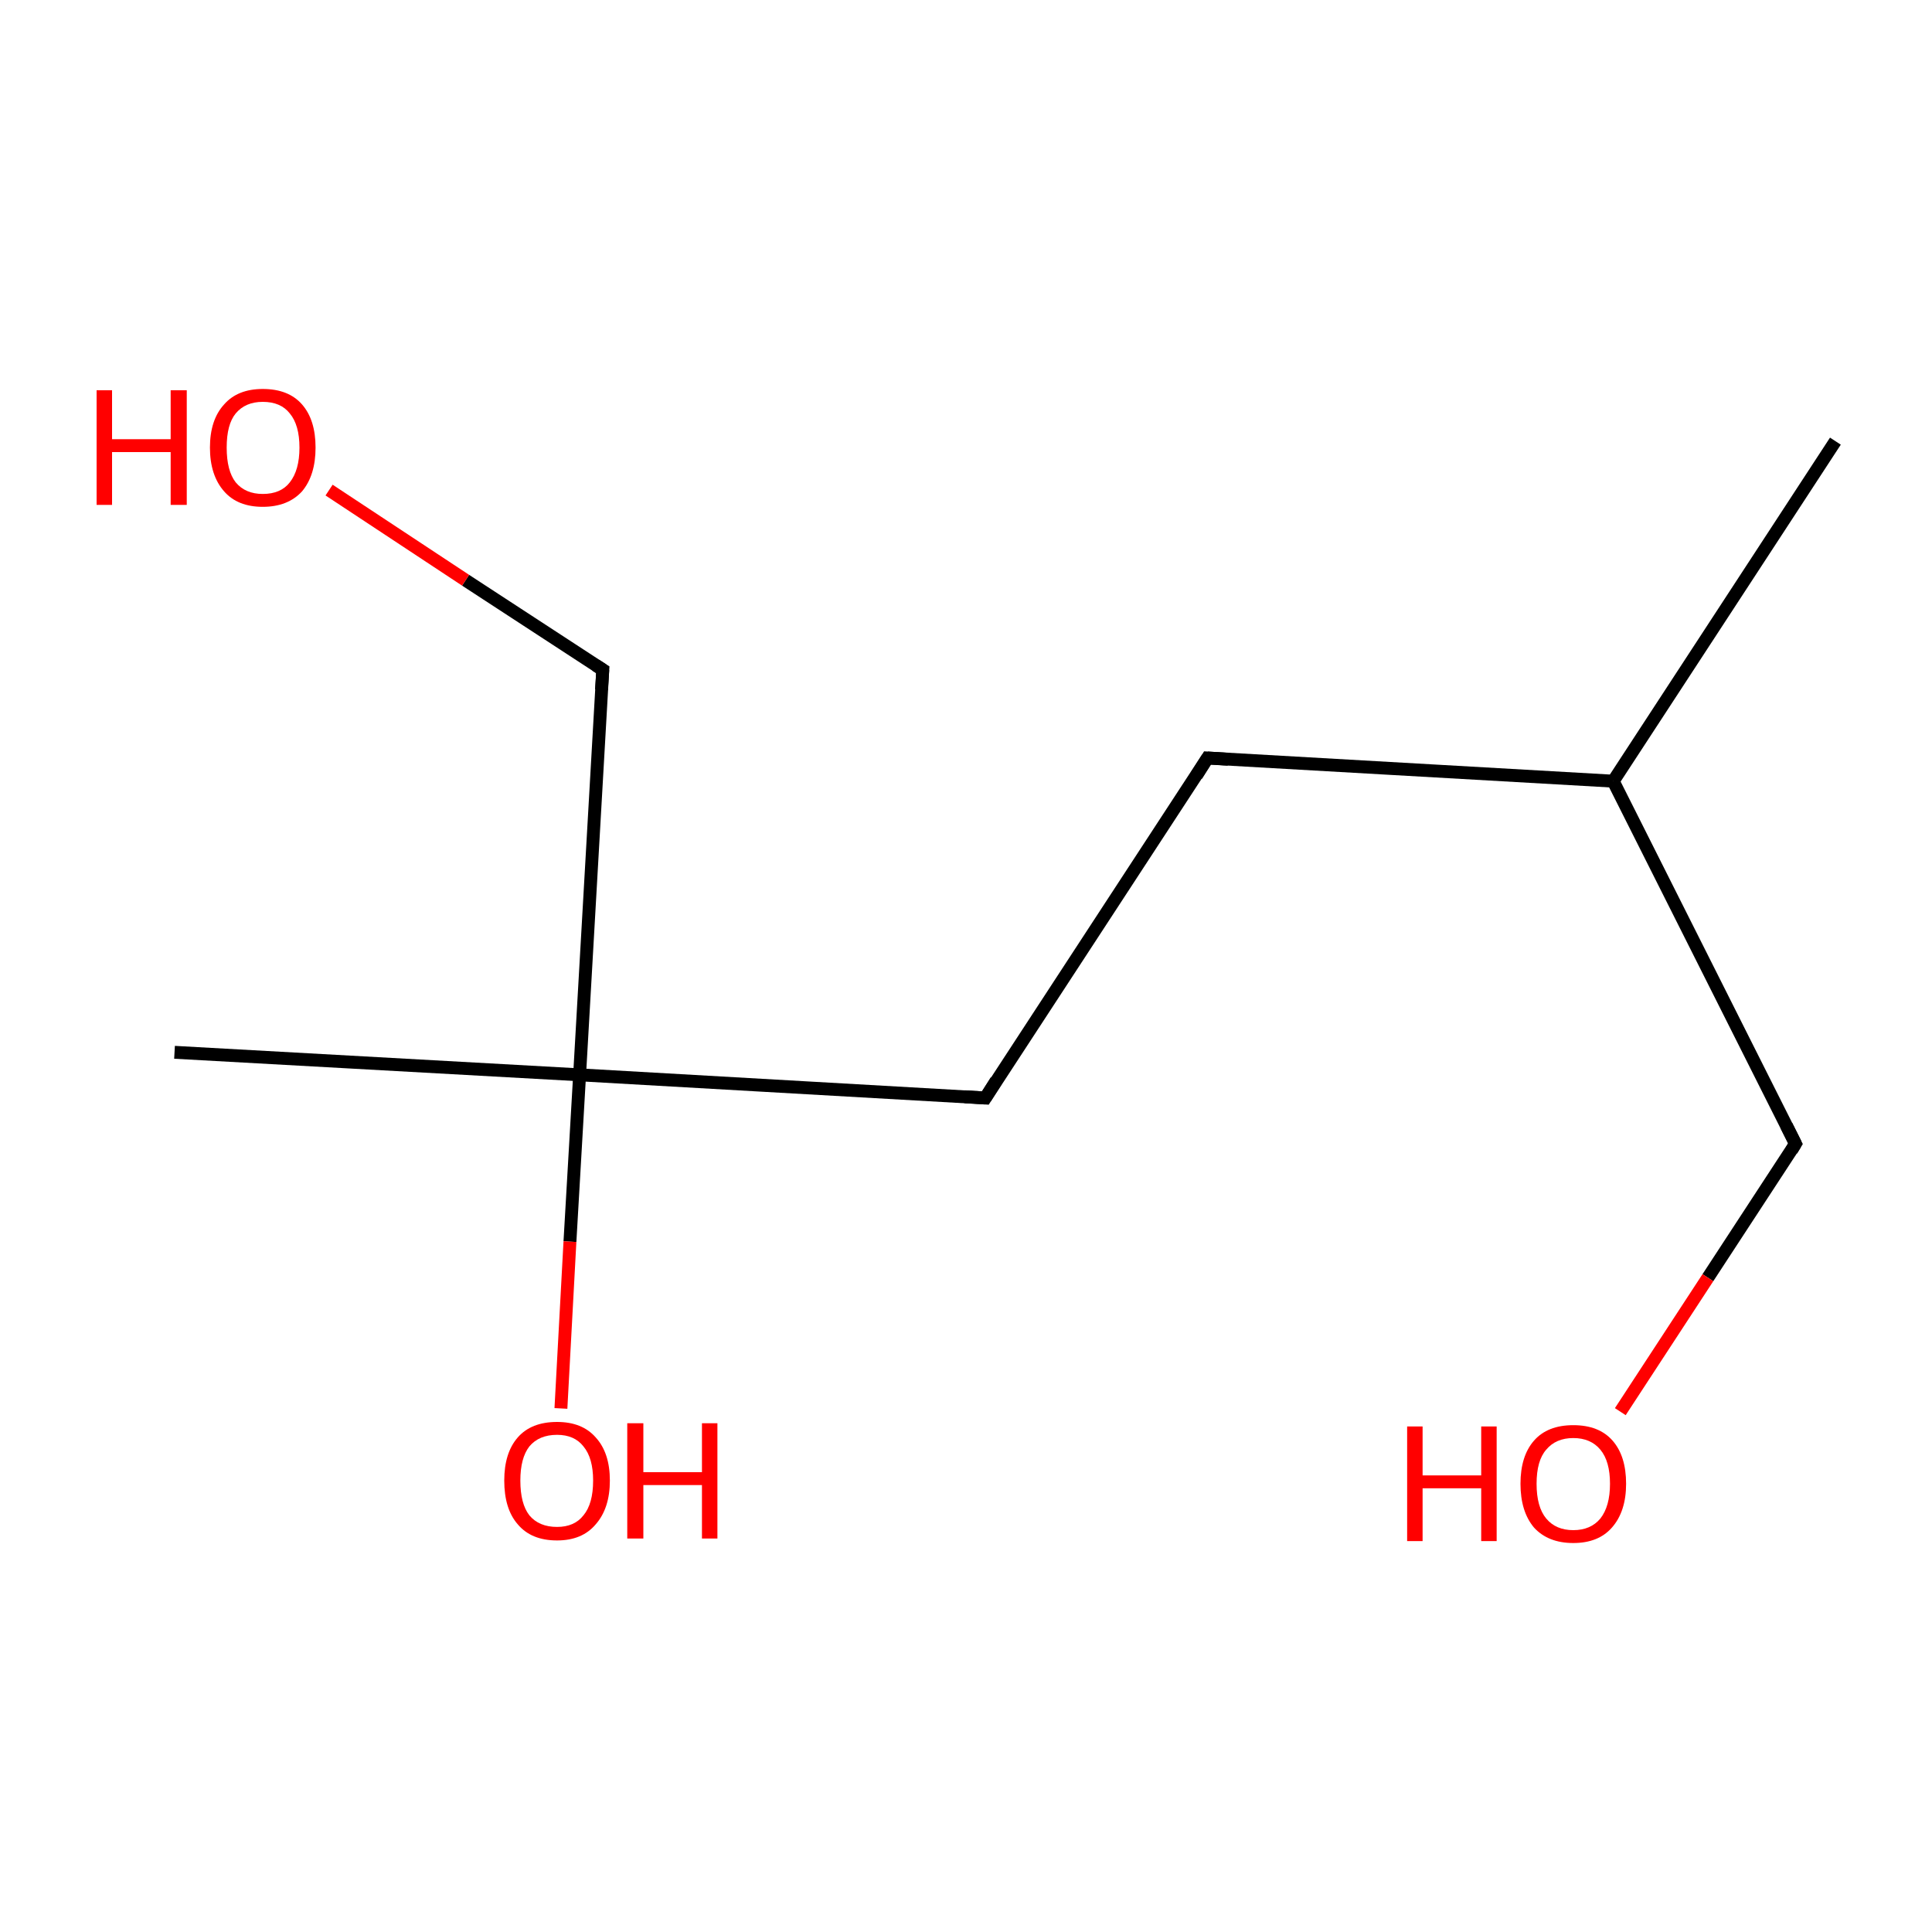 <?xml version='1.0' encoding='iso-8859-1'?>
<svg version='1.1' baseProfile='full'
              xmlns='http://www.w3.org/2000/svg'
                      xmlns:rdkit='http://www.rdkit.org/xml'
                      xmlns:xlink='http://www.w3.org/1999/xlink'
                  xml:space='preserve'
width='300px' height='300px' viewBox='0 0 300 300'>
<!-- END OF HEADER -->
<rect style='opacity:1.0;fill:#FFFFFF;stroke:none' width='300.0' height='300.0' x='0.0' y='0.0'> </rect>
<path class='bond-0 atom-0 atom-1' d='M 285.0,68.5 L 250.5,121.3' style='fill:none;fill-rule:evenodd;stroke:#000000;stroke-width:2.0px;stroke-linecap:butt;stroke-linejoin:miter;stroke-opacity:1' />
<path class='bond-1 atom-1 atom-2' d='M 250.5,121.3 L 278.8,177.6' style='fill:none;fill-rule:evenodd;stroke:#000000;stroke-width:2.0px;stroke-linecap:butt;stroke-linejoin:miter;stroke-opacity:1' />
<path class='bond-2 atom-2 atom-3' d='M 278.8,177.6 L 265.2,198.4' style='fill:none;fill-rule:evenodd;stroke:#000000;stroke-width:2.0px;stroke-linecap:butt;stroke-linejoin:miter;stroke-opacity:1' />
<path class='bond-2 atom-2 atom-3' d='M 265.2,198.4 L 251.6,219.2' style='fill:none;fill-rule:evenodd;stroke:#FF0000;stroke-width:2.0px;stroke-linecap:butt;stroke-linejoin:miter;stroke-opacity:1' />
<path class='bond-3 atom-1 atom-4' d='M 250.5,121.3 L 187.5,117.7' style='fill:none;fill-rule:evenodd;stroke:#000000;stroke-width:2.0px;stroke-linecap:butt;stroke-linejoin:miter;stroke-opacity:1' />
<path class='bond-4 atom-4 atom-5' d='M 187.5,117.7 L 153.0,170.5' style='fill:none;fill-rule:evenodd;stroke:#000000;stroke-width:2.0px;stroke-linecap:butt;stroke-linejoin:miter;stroke-opacity:1' />
<path class='bond-5 atom-5 atom-6' d='M 153.0,170.5 L 90.0,166.9' style='fill:none;fill-rule:evenodd;stroke:#000000;stroke-width:2.0px;stroke-linecap:butt;stroke-linejoin:miter;stroke-opacity:1' />
<path class='bond-6 atom-6 atom-7' d='M 90.0,166.9 L 27.1,163.4' style='fill:none;fill-rule:evenodd;stroke:#000000;stroke-width:2.0px;stroke-linecap:butt;stroke-linejoin:miter;stroke-opacity:1' />
<path class='bond-7 atom-6 atom-8' d='M 90.0,166.9 L 88.5,192.8' style='fill:none;fill-rule:evenodd;stroke:#000000;stroke-width:2.0px;stroke-linecap:butt;stroke-linejoin:miter;stroke-opacity:1' />
<path class='bond-7 atom-6 atom-8' d='M 88.5,192.8 L 87.1,218.7' style='fill:none;fill-rule:evenodd;stroke:#FF0000;stroke-width:2.0px;stroke-linecap:butt;stroke-linejoin:miter;stroke-opacity:1' />
<path class='bond-8 atom-6 atom-9' d='M 90.0,166.9 L 93.6,104.0' style='fill:none;fill-rule:evenodd;stroke:#000000;stroke-width:2.0px;stroke-linecap:butt;stroke-linejoin:miter;stroke-opacity:1' />
<path class='bond-9 atom-9 atom-10' d='M 93.6,104.0 L 72.3,90.1' style='fill:none;fill-rule:evenodd;stroke:#000000;stroke-width:2.0px;stroke-linecap:butt;stroke-linejoin:miter;stroke-opacity:1' />
<path class='bond-9 atom-9 atom-10' d='M 72.3,90.1 L 51.1,76.1' style='fill:none;fill-rule:evenodd;stroke:#FF0000;stroke-width:2.0px;stroke-linecap:butt;stroke-linejoin:miter;stroke-opacity:1' />
<path d='M 277.4,174.8 L 278.8,177.6 L 278.2,178.6' style='fill:none;stroke:#000000;stroke-width:2.0px;stroke-linecap:butt;stroke-linejoin:miter;stroke-miterlimit:10;stroke-opacity:1;' />
<path d='M 190.7,117.9 L 187.5,117.7 L 185.8,120.4' style='fill:none;stroke:#000000;stroke-width:2.0px;stroke-linecap:butt;stroke-linejoin:miter;stroke-miterlimit:10;stroke-opacity:1;' />
<path d='M 154.7,167.8 L 153.0,170.5 L 149.8,170.3' style='fill:none;stroke:#000000;stroke-width:2.0px;stroke-linecap:butt;stroke-linejoin:miter;stroke-miterlimit:10;stroke-opacity:1;' />
<path d='M 93.4,107.1 L 93.6,104.0 L 92.5,103.3' style='fill:none;stroke:#000000;stroke-width:2.0px;stroke-linecap:butt;stroke-linejoin:miter;stroke-miterlimit:10;stroke-opacity:1;' />
<path class='atom-3' d='M 218.5 221.5
L 220.9 221.5
L 220.9 229.1
L 230.0 229.1
L 230.0 221.5
L 232.4 221.5
L 232.4 239.3
L 230.0 239.3
L 230.0 231.1
L 220.9 231.1
L 220.9 239.3
L 218.5 239.3
L 218.5 221.5
' fill='#FF0000'/>
<path class='atom-3' d='M 236.1 230.4
Q 236.1 226.1, 238.2 223.7
Q 240.3 221.3, 244.3 221.3
Q 248.3 221.3, 250.4 223.7
Q 252.5 226.1, 252.5 230.4
Q 252.5 234.7, 250.3 237.2
Q 248.2 239.6, 244.3 239.6
Q 240.4 239.6, 238.2 237.2
Q 236.1 234.7, 236.1 230.4
M 244.3 237.6
Q 247.0 237.6, 248.5 235.8
Q 250.0 233.9, 250.0 230.4
Q 250.0 226.9, 248.5 225.1
Q 247.0 223.3, 244.3 223.3
Q 241.6 223.3, 240.1 225.1
Q 238.6 226.8, 238.6 230.4
Q 238.6 234.0, 240.1 235.8
Q 241.6 237.6, 244.3 237.6
' fill='#FF0000'/>
<path class='atom-8' d='M 78.3 229.9
Q 78.3 225.6, 80.4 223.2
Q 82.5 220.8, 86.5 220.8
Q 90.4 220.8, 92.5 223.2
Q 94.7 225.6, 94.7 229.9
Q 94.7 234.2, 92.5 236.7
Q 90.4 239.2, 86.5 239.2
Q 82.5 239.2, 80.4 236.7
Q 78.3 234.3, 78.3 229.9
M 86.5 237.1
Q 89.2 237.1, 90.6 235.3
Q 92.1 233.5, 92.1 229.9
Q 92.1 226.4, 90.6 224.6
Q 89.2 222.8, 86.5 222.8
Q 83.7 222.8, 82.2 224.6
Q 80.8 226.4, 80.8 229.9
Q 80.8 233.5, 82.2 235.3
Q 83.7 237.1, 86.5 237.1
' fill='#FF0000'/>
<path class='atom-8' d='M 97.4 221.0
L 99.9 221.0
L 99.9 228.6
L 109.0 228.6
L 109.0 221.0
L 111.4 221.0
L 111.4 238.9
L 109.0 238.9
L 109.0 230.6
L 99.9 230.6
L 99.9 238.9
L 97.4 238.9
L 97.4 221.0
' fill='#FF0000'/>
<path class='atom-10' d='M 15.0 60.6
L 17.4 60.6
L 17.4 68.2
L 26.5 68.2
L 26.5 60.6
L 29.0 60.6
L 29.0 78.4
L 26.5 78.4
L 26.5 70.2
L 17.4 70.2
L 17.4 78.4
L 15.0 78.4
L 15.0 60.6
' fill='#FF0000'/>
<path class='atom-10' d='M 32.6 69.5
Q 32.6 65.2, 34.8 62.8
Q 36.9 60.4, 40.8 60.4
Q 44.8 60.4, 46.9 62.8
Q 49.0 65.2, 49.0 69.5
Q 49.0 73.8, 46.9 76.3
Q 44.7 78.7, 40.8 78.7
Q 36.9 78.7, 34.8 76.3
Q 32.6 73.8, 32.6 69.5
M 40.8 76.7
Q 43.6 76.7, 45.0 74.9
Q 46.5 73.0, 46.5 69.5
Q 46.5 66.0, 45.0 64.2
Q 43.6 62.4, 40.8 62.4
Q 38.1 62.4, 36.6 64.2
Q 35.2 65.9, 35.2 69.5
Q 35.2 73.1, 36.6 74.9
Q 38.1 76.7, 40.8 76.7
' fill='#FF0000'/>
</svg>
